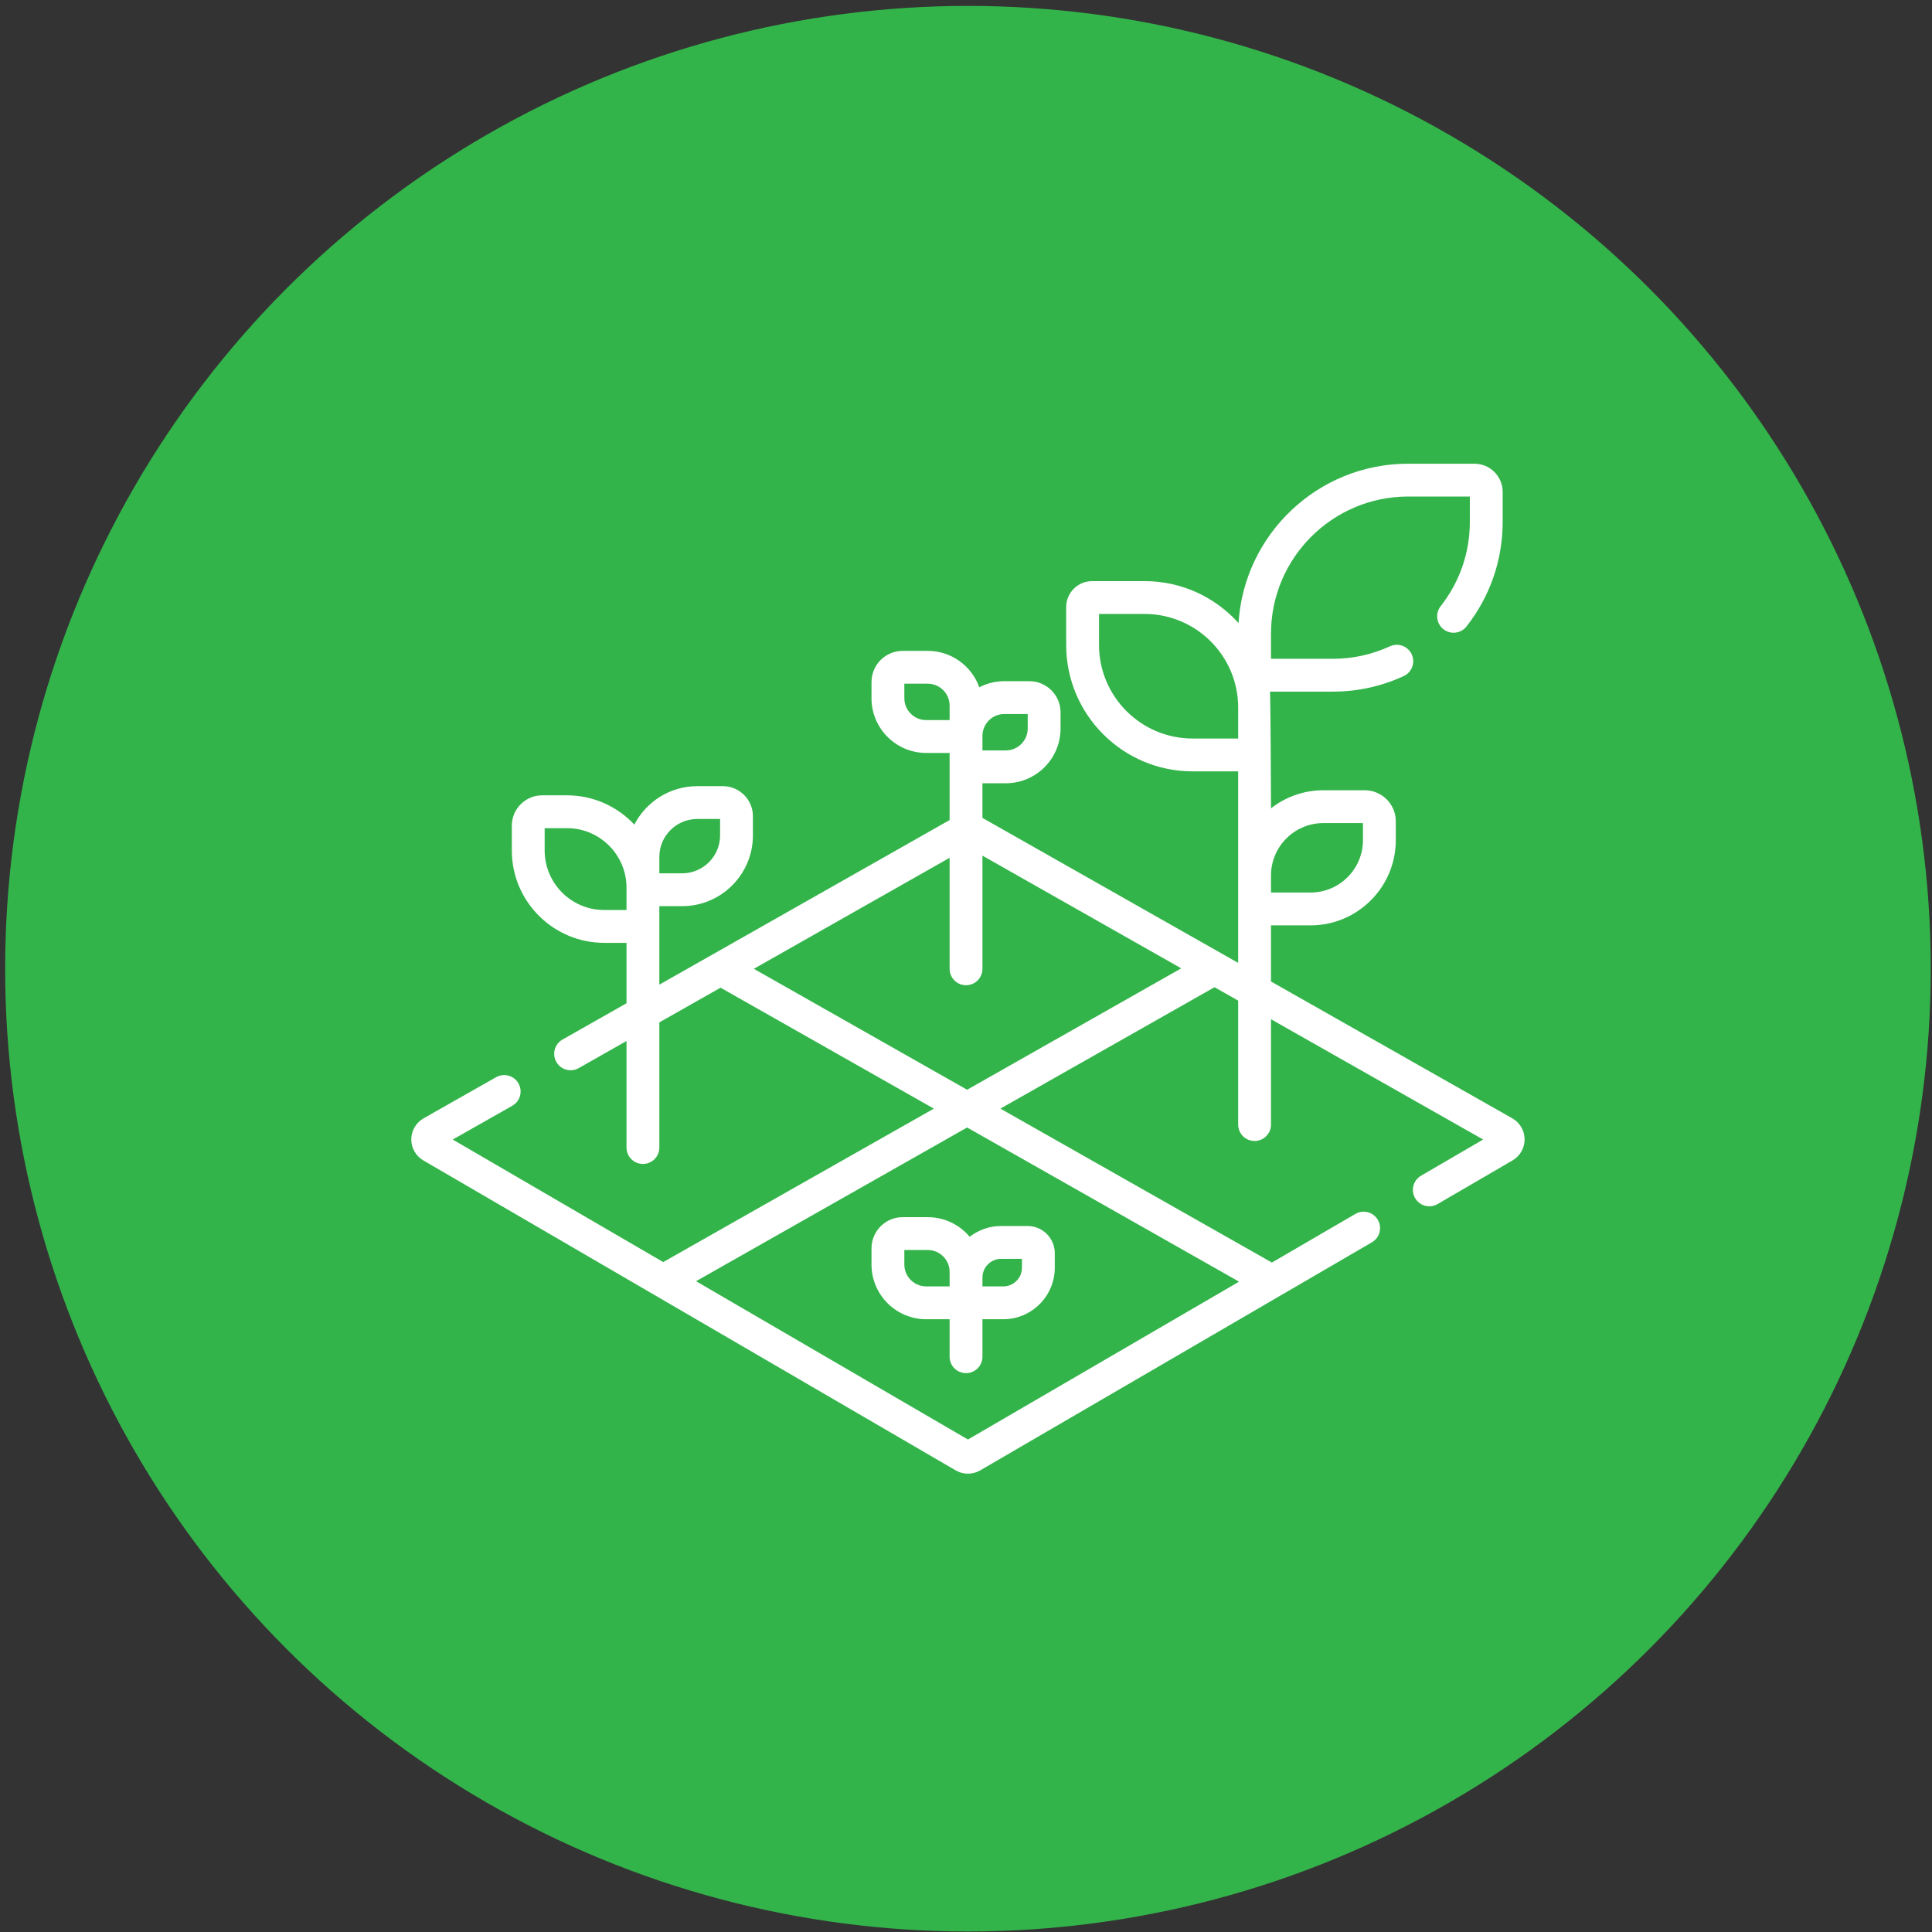 <?xml version="1.0" encoding="UTF-8"?> <svg xmlns="http://www.w3.org/2000/svg" width="301" height="301" viewBox="0 0 301 301" fill="none"><rect x="0" y="0" width="301" height="301" fill="#333333" stroke="none"/><circle cx="150.804" cy="150.92" r="150" fill="#33B44A"></circle><path d="M235.613 174.231L198.018 152.914V144.168H204.185C211.504 144.168 217.459 138.214 217.459 130.894V127.951C217.459 125.287 215.292 123.12 212.628 123.12H206.177C203.102 123.12 200.27 124.174 198.018 125.935C198.018 125.935 197.959 108.566 197.857 107.755H207.637C211.482 107.755 215.2 106.941 218.686 105.338C219.97 104.748 220.532 103.228 219.941 101.946C219.352 100.662 217.833 100.101 216.549 100.691C213.738 101.984 210.739 102.64 207.637 102.64H198.018V98.719C198.018 86.941 207.6 77.359 219.378 77.359H228.998V81.279C228.998 86.098 227.426 90.65 224.451 94.443C223.58 95.555 223.774 97.162 224.886 98.034C225.997 98.905 227.605 98.711 228.477 97.6C232.164 92.897 234.112 87.253 234.112 81.279V76.643C234.112 74.218 232.139 72.244 229.713 72.244H219.378C205.334 72.244 193.814 83.237 192.959 97.07C189.351 93.062 184.128 90.537 178.324 90.537H170.149C167.921 90.537 166.108 92.35 166.108 94.578V100.482C166.108 111.341 174.943 120.175 185.802 120.175H192.902V150.015L153.061 127.425V122.028H156.708C161.407 122.028 165.23 118.205 165.23 113.506V110.982C165.23 108.305 163.051 106.127 160.374 106.127H156.468C155.063 106.127 153.738 106.47 152.569 107.075C151.393 103.774 148.238 101.404 144.539 101.404H140.633C137.956 101.404 135.778 103.583 135.778 106.26V108.784C135.778 113.483 139.601 117.306 144.299 117.306H147.946V119.471V127.764L102.723 153.406V144.335V141.175H106.282C112.359 141.175 117.302 136.231 117.302 130.155V127.162C117.302 124.581 115.203 122.481 112.621 122.481H108.629C104.365 122.481 100.661 124.917 98.829 128.47C96.202 125.667 92.472 123.91 88.336 123.91H84.464C81.86 123.91 79.741 126.029 79.741 128.633V132.505C79.741 140.439 86.196 146.892 94.128 146.892H97.608V156.306L87.637 161.959C86.408 162.656 85.977 164.217 86.674 165.446C87.37 166.674 88.931 167.105 90.16 166.409L97.608 162.186V178.782C97.608 180.195 98.753 181.34 100.166 181.34C101.579 181.34 102.723 180.195 102.723 178.782V159.285L112.26 153.878L145.49 172.72L103.324 196.628L70.535 177.537L79.812 172.277C81.041 171.58 81.472 170.019 80.775 168.79C80.078 167.561 78.517 167.13 77.289 167.827L65.994 174.231C64.819 174.897 64.085 176.149 64.077 177.5C64.07 178.85 64.79 180.11 65.957 180.79L102.034 201.796C102.036 201.797 102.039 201.798 102.041 201.8L148.9 229.084C149.487 229.425 150.145 229.596 150.803 229.596C151.461 229.596 152.119 229.425 152.706 229.084L213.739 193.547C214.959 192.837 215.373 191.271 214.662 190.05C213.951 188.83 212.385 188.416 211.165 189.127L198.156 196.701L155.86 172.719L189.219 153.805L192.903 155.893V175.203C192.903 176.615 194.047 177.76 195.46 177.76C196.873 177.76 198.018 176.615 198.018 175.203V158.794L231.072 177.536L221.396 183.171C220.175 183.881 219.762 185.447 220.472 186.668C220.948 187.484 221.804 187.939 222.685 187.939C223.121 187.939 223.564 187.827 223.969 187.591L235.65 180.79C236.817 180.11 237.537 178.85 237.53 177.5C237.522 176.149 236.788 174.897 235.613 174.231V174.231ZM206.177 128.235H212.344V130.894C212.344 135.393 208.684 139.053 204.185 139.053H198.018V136.395C198.018 131.896 201.678 128.235 206.177 128.235ZM185.803 115.059C177.764 115.059 171.224 108.519 171.224 100.481V95.652H178.324C186.362 95.652 192.903 102.192 192.903 110.231V115.059H185.803ZM102.723 133.502C102.723 130.245 105.373 127.596 108.629 127.596H112.188V130.154C112.188 133.41 109.538 136.059 106.282 136.059H102.723V133.502ZM94.129 141.777C89.016 141.777 84.857 137.617 84.857 132.505V129.025H88.337C93.449 129.025 97.608 133.184 97.608 138.297V141.777H94.129ZM156.469 111.241H160.116V113.506C160.116 115.384 158.588 116.913 156.709 116.913H153.062V114.647C153.062 112.769 154.591 111.241 156.469 111.241V111.241ZM140.894 108.783V106.518H144.54C146.418 106.518 147.947 108.047 147.947 109.925V112.19H144.3C142.422 112.19 140.894 110.662 140.894 108.783V108.783ZM193.04 199.681L150.804 224.273L108.44 199.607L150.675 175.66L193.04 199.681ZM150.675 169.779L117.445 150.938L147.947 133.643V150.938C147.947 152.351 149.092 153.495 150.505 153.495C151.918 153.495 153.062 152.351 153.062 150.938V133.304L184.034 150.865L150.675 169.779Z" fill="white"></path><path d="M144.3 205.533H147.947V211.373C147.947 212.786 149.092 213.93 150.504 213.93C151.917 213.93 153.062 212.786 153.062 211.373V205.533H156.301C160.729 205.533 164.331 201.931 164.331 197.503V195.244C164.331 192.908 162.43 191.007 160.094 191.007H155.977C154.131 191.007 152.429 191.635 151.071 192.687C149.507 190.821 147.16 189.631 144.54 189.631H140.634C137.956 189.631 135.778 191.81 135.778 194.487V197.011C135.778 201.71 139.601 205.533 144.3 205.533V205.533ZM155.977 196.123H159.216V197.503C159.216 199.111 157.908 200.419 156.301 200.419H153.062V199.038C153.062 197.43 154.37 196.123 155.977 196.123ZM140.894 194.746H144.54C146.418 194.746 147.947 196.274 147.947 198.153V200.418H144.3C142.422 200.418 140.894 198.89 140.894 197.012V194.746Z" fill="white"></path></svg> 